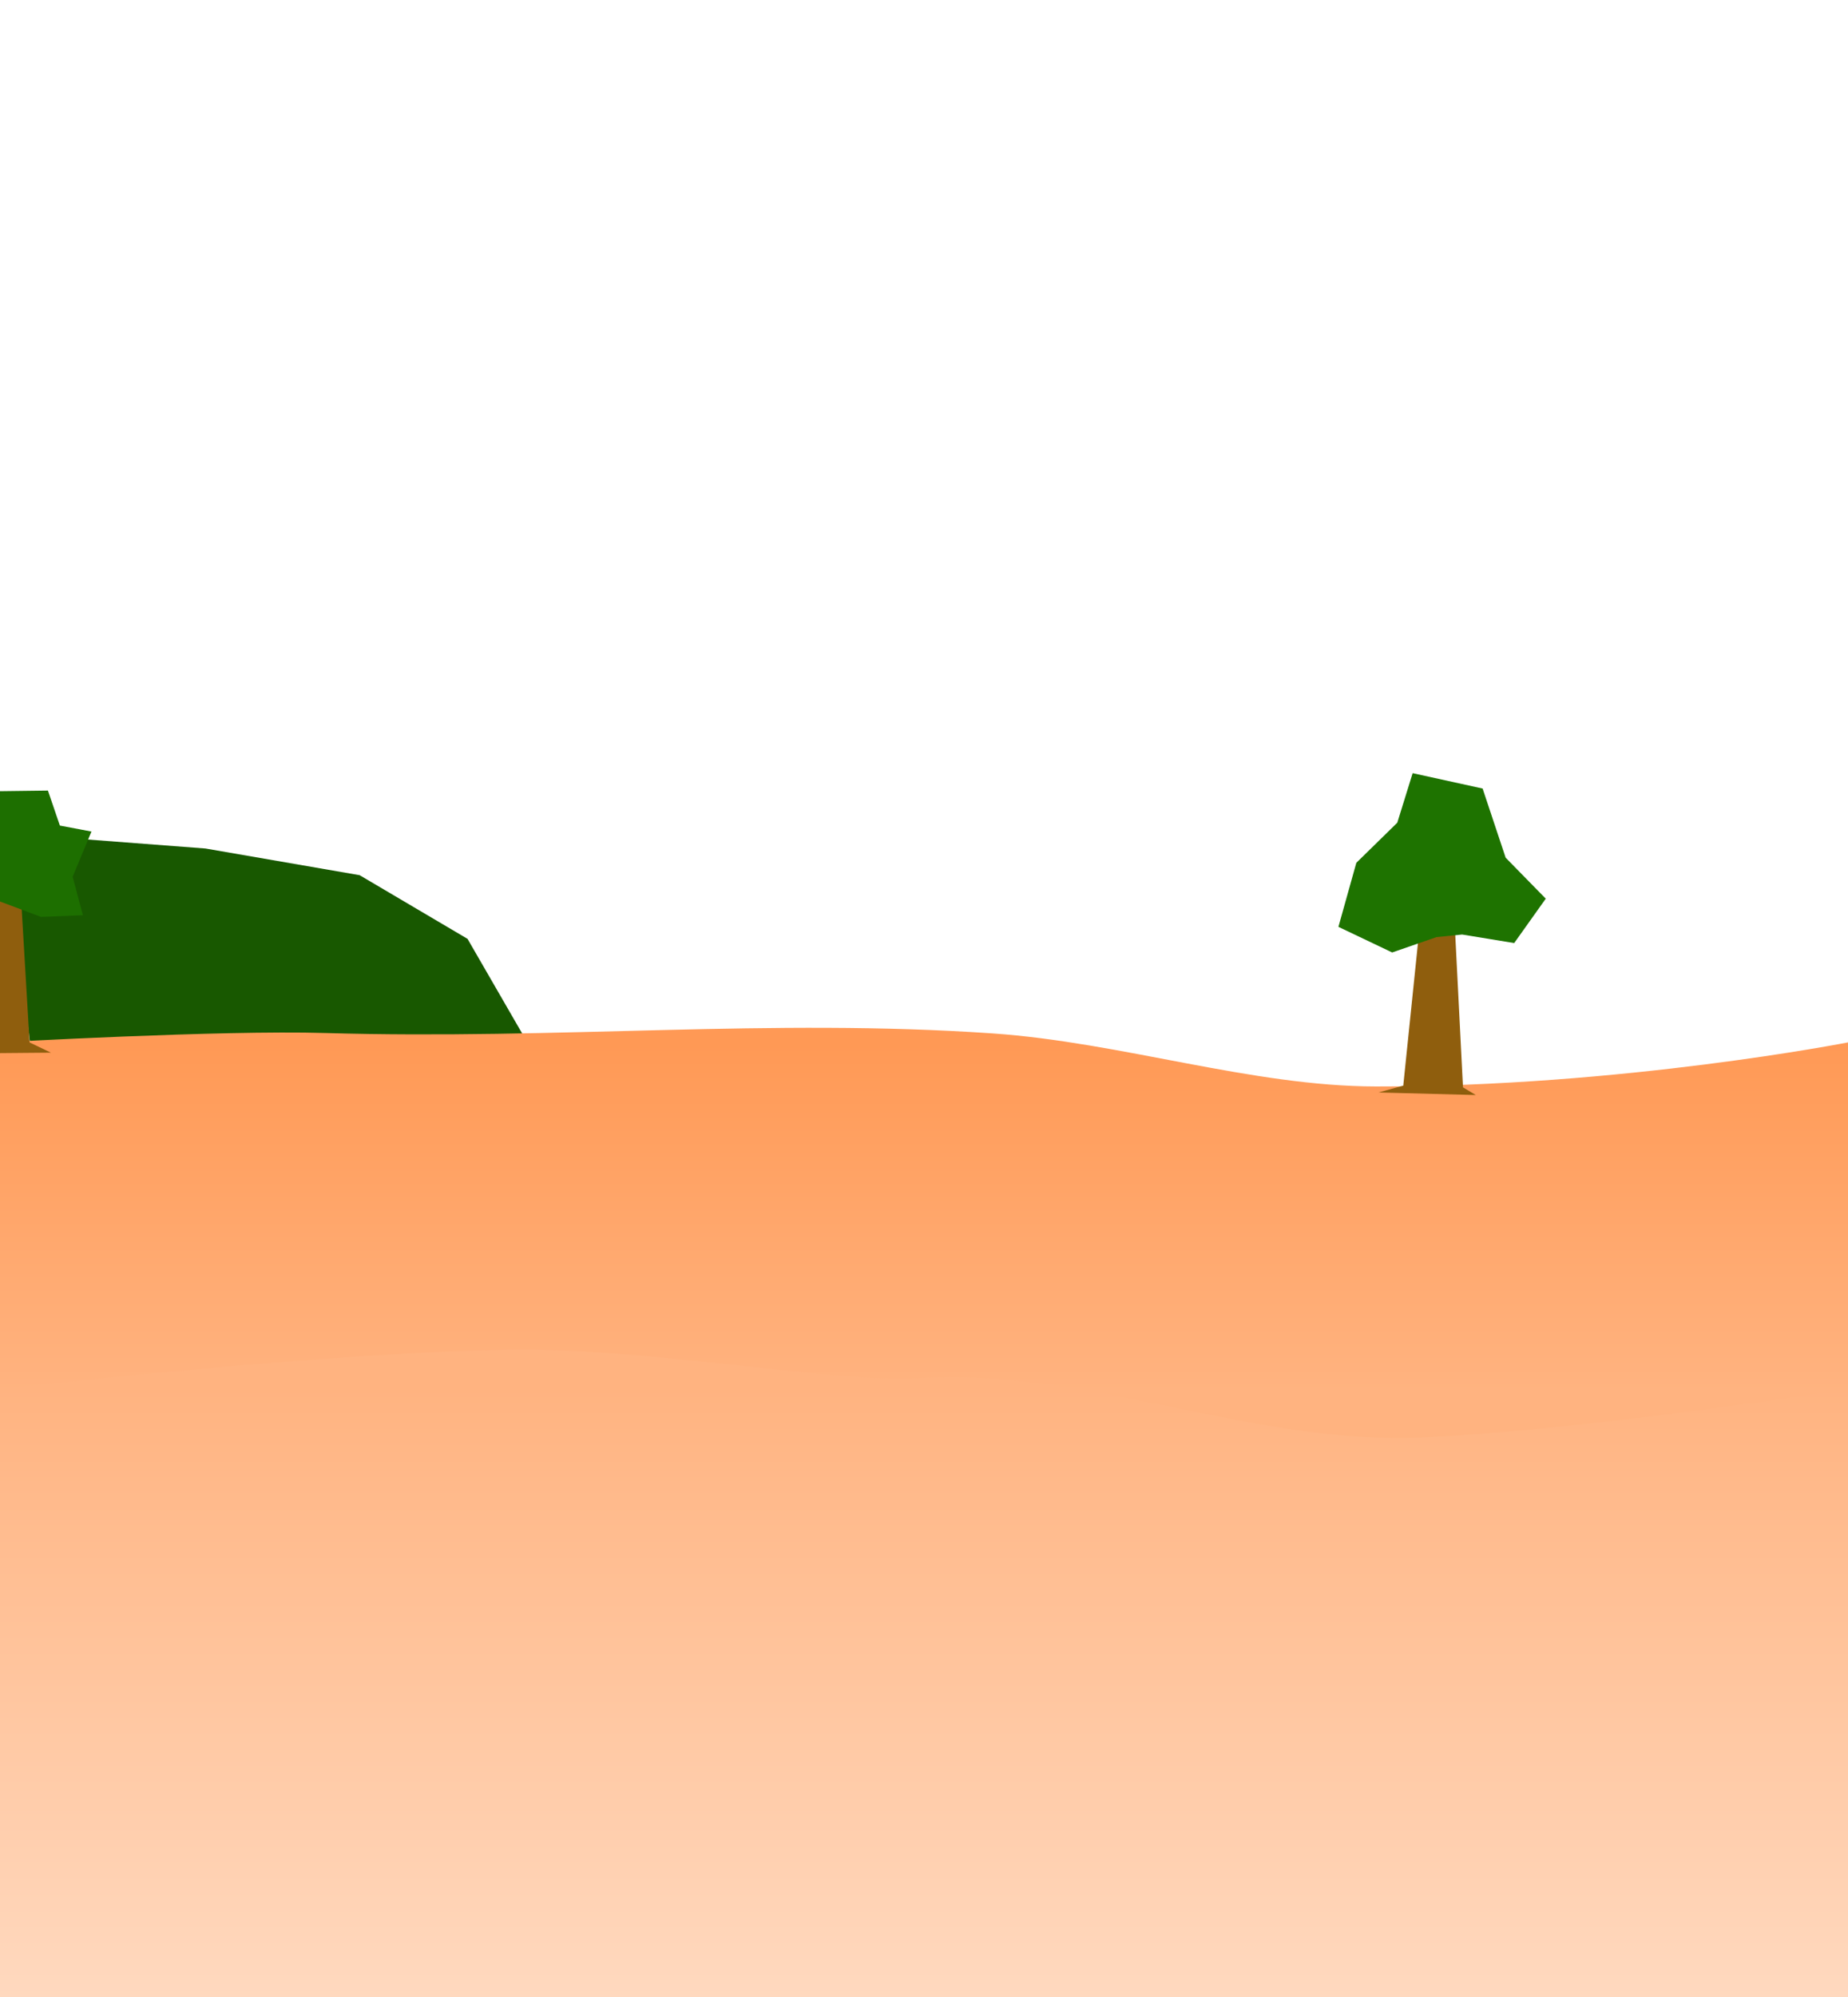 <?xml version="1.0" encoding="UTF-8" standalone="no"?>
<svg
   xmlns:dc="http://purl.org/dc/elements/1.1/"
   xmlns:cc="http://creativecommons.org/ns#"
   xmlns:rdf="http://www.w3.org/1999/02/22-rdf-syntax-ns#"
   xmlns:svg="http://www.w3.org/2000/svg"
   xmlns="http://www.w3.org/2000/svg"
   xmlns:xlink="http://www.w3.org/1999/xlink"
   xmlns:sodipodi="http://sodipodi.sourceforge.net/DTD/sodipodi-0.dtd"
   xmlns:inkscape="http://www.inkscape.org/namespaces/inkscape"
   sodipodi:docname="ForestDesert2.svg"
   inkscape:version="1.0 (4035a4fb49, 2020-05-01)"
   id="svg1107"
   version="1.1"
   viewBox="0 0 1000 1080"
   height="1080mm"
   width="1000mm">
  <defs
     id="defs1101">
    <mask
       maskUnits="userSpaceOnUse"
       id="mask1673-0">
      <path
         style="font-variation-settings:normal;display:inline;opacity:1;vector-effect:none;fill:url(#linearGradient1671);fill-opacity:1;stroke:none;stroke-width:0.265;stroke-linecap:butt;stroke-linejoin:miter;stroke-miterlimit:4;stroke-dasharray:none;stroke-dashoffset:0;stroke-opacity:1;stop-color:#000000;stop-opacity:1"
         d="m 1000,563.607 c 174.98,-8.223 326.418,-19.892 490.78,-19.955 169.095,-0.065 338.578,13.636 509.22,19.955 v 516.394 h -1000 z"
         id="path1675-3"
         sodipodi:nodetypes="cscccc" />
    </mask>
    <linearGradient
       y2="802.375"
       x2="-2.2737368e-13"
       y1="802.375"
       x1="-1000"
       gradientTransform="translate(2000,2.8329996e-4)"
       gradientUnits="userSpaceOnUse"
       id="linearGradient1671"
       xlink:href="#linearGradient1218"
       inkscape:collect="always" />
    <linearGradient
       inkscape:collect="always"
       id="linearGradient1218">
      <stop
         style="stop-color:#000000;stop-opacity:1;"
         offset="0"
         id="stop1214" />
      <stop
         style="stop-color:#ffffff;stop-opacity:1"
         offset="1"
         id="stop1216" />
    </linearGradient>
    <mask
       maskUnits="userSpaceOnUse"
       id="mask1667-7">
      <path
         style="font-variation-settings:normal;display:inline;opacity:1;vector-effect:none;fill:url(#linearGradient1671);fill-opacity:1;stroke:none;stroke-width:0.265;stroke-linecap:butt;stroke-linejoin:miter;stroke-miterlimit:4;stroke-dasharray:none;stroke-dashoffset:0;stroke-opacity:1;stop-color:#000000;stop-opacity:1"
         d="m 1000,563.607 c 174.98,-8.223 326.418,-19.892 490.78,-19.955 169.095,-0.065 338.578,13.636 509.22,19.955 v 516.394 h -1000 z"
         id="path1669-7"
         sodipodi:nodetypes="cscccc" />
    </mask>
    <mask
       id="mask1673"
       maskUnits="userSpaceOnUse">
      <path
         sodipodi:nodetypes="cscccc"
         id="path1675"
         d="m 1000,563.607 c 174.98,-8.223 326.418,-19.892 490.78,-19.955 169.095,-0.065 338.578,13.636 509.22,19.955 v 516.394 h -1000 z"
         style="font-variation-settings:normal;display:inline;opacity:1;vector-effect:none;fill:url(#linearGradient1671);fill-opacity:1;stroke:none;stroke-width:0.265;stroke-linecap:butt;stroke-linejoin:miter;stroke-miterlimit:4;stroke-dasharray:none;stroke-dashoffset:0;stroke-opacity:1;stop-color:#000000;stop-opacity:1" />
    </mask>
    <mask
       id="mask1667"
       maskUnits="userSpaceOnUse">
      <path
         sodipodi:nodetypes="cscccc"
         id="path1669"
         d="m 1000,563.607 c 174.98,-8.223 326.418,-19.892 490.78,-19.955 169.095,-0.065 338.578,13.636 509.22,19.955 v 516.394 h -1000 z"
         style="font-variation-settings:normal;display:inline;opacity:1;vector-effect:none;fill:url(#linearGradient1671);fill-opacity:1;stroke:none;stroke-width:0.265;stroke-linecap:butt;stroke-linejoin:miter;stroke-miterlimit:4;stroke-dasharray:none;stroke-dashoffset:0;stroke-opacity:1;stop-color:#000000;stop-opacity:1" />
    </mask>
    <mask
       id="mask2391"
       maskUnits="userSpaceOnUse">
      <path
         sodipodi:nodetypes="sccccsss"
         d="m 1284.552,-173.886 c -133.028,0.21 -273.509,27.067 -273.509,27.067 v 516.261 h 1000 v -516.261 c 0,0 -136.409,-11.394 -193.179,-9.736 -126.837,3.705 -223.594,44.441 -356.298,9.736 -47.234,-12.353 -109.718,-27.173 -177.014,-27.067 z"
         style="display:inline;fill:url(#linearGradient2395);fill-opacity:1;stroke:none;stroke-width:0.265px;stroke-linecap:butt;stroke-linejoin:miter;stroke-opacity:1"
         id="path2393" />
    </mask>
    <linearGradient
       y2="3013.638"
       x2="3779.528"
       y1="3013.638"
       x1="0"
       gradientTransform="matrix(0.265,0,0,0.265,1011.043,-710.558)"
       gradientUnits="userSpaceOnUse"
       id="linearGradient2395"
       xlink:href="#linearGradient1218"
       inkscape:collect="always" />
    <mask
       id="mask2385"
       maskUnits="userSpaceOnUse">
      <path
         sodipodi:nodetypes="sccccsss"
         d="m 1284.552,-173.886 c -133.028,0.21 -273.509,27.067 -273.509,27.067 v 516.261 h 1000 v -516.261 c 0,0 -136.409,-11.394 -193.179,-9.736 -126.837,3.705 -223.594,44.441 -356.298,9.736 -47.234,-12.353 -109.718,-27.173 -177.014,-27.067 z"
         style="display:inline;fill:url(#linearGradient2395);fill-opacity:1;stroke:none;stroke-width:0.265px;stroke-linecap:butt;stroke-linejoin:miter;stroke-opacity:1"
         id="path2387" />
    </mask>
    <mask
       maskUnits="userSpaceOnUse"
       id="mask2857-6">
      <path
         id="path2859-5"
         style="font-variation-settings:normal;display:inline;opacity:1;vector-effect:none;fill:url(#linearGradient2855);fill-opacity:1;stroke:none;stroke-width:0.265;stroke-linecap:butt;stroke-linejoin:miter;stroke-miterlimit:4;stroke-dasharray:none;stroke-dashoffset:0;stroke-opacity:1;stop-color:#000000;stop-opacity:1"
         d="M -4065.173,-429.726 V 86.535 h 1000 v -516.261 c 0,0 -28.743,6.362 -85.513,8.021 -126.838,3.705 -235.882,-42.422 -398.755,-45.905 -177.448,13.507 -337.702,27.502 -515.731,37.884 z"
         sodipodi:nodetypes="ccccscc" />
    </mask>
    <linearGradient
       y2="863.707"
       x2="-73.294"
       y1="863.707"
       x1="926.706"
       gradientTransform="translate(-3991.879,-990.732)"
       gradientUnits="userSpaceOnUse"
       id="linearGradient2855"
       xlink:href="#linearGradient1218"
       inkscape:collect="always" />
    <mask
       maskUnits="userSpaceOnUse"
       id="mask2851-6">
      <path
         id="path2853-8"
         style="font-variation-settings:normal;display:inline;opacity:1;vector-effect:none;fill:url(#linearGradient2855);fill-opacity:1;stroke:none;stroke-width:0.265;stroke-linecap:butt;stroke-linejoin:miter;stroke-miterlimit:4;stroke-dasharray:none;stroke-dashoffset:0;stroke-opacity:1;stop-color:#000000;stop-opacity:1"
         d="M -4065.173,-429.726 V 86.535 h 1000 v -516.261 c 0,0 -28.743,6.362 -85.513,8.021 -126.838,3.705 -235.882,-42.422 -398.755,-45.905 -177.448,13.507 -337.702,27.502 -515.731,37.884 z"
         sodipodi:nodetypes="ccccscc" />
    </mask>
    <mask
       id="mask3273"
       maskUnits="userSpaceOnUse">
      <path
         sodipodi:nodetypes="sccccsss"
         d="m 3105.844,1389.966 c -133.028,0.21 -273.509,27.067 -273.509,27.067 v 516.261 h 1000 v -516.261 c 0,0 -119.171,-6.731 -175.942,-5.072 -126.838,3.705 -227.811,7.396 -367.185,-1.279 -48.728,-3.033 -116.069,-20.821 -183.365,-20.715 z"
         style="font-variation-settings:normal;display:inline;opacity:1;vector-effect:none;fill:url(#linearGradient3277);fill-opacity:1;stroke:none;stroke-width:0.265;stroke-linecap:butt;stroke-linejoin:miter;stroke-miterlimit:4;stroke-dasharray:none;stroke-dashoffset:0;stroke-opacity:1;stop-color:#000000;stop-opacity:1"
         id="path3275" />
    </mask>
    <linearGradient
       y2="738.093"
       x2="-115.599"
       y1="738.093"
       x1="-1115.599"
       gradientTransform="translate(3947.934,866.353)"
       gradientUnits="userSpaceOnUse"
       id="linearGradient3277"
       xlink:href="#linearGradient1218"
       inkscape:collect="always" />
    <mask
       id="mask3267"
       maskUnits="userSpaceOnUse">
      <path
         sodipodi:nodetypes="sccccsss"
         d="m 3105.844,1389.966 c -133.028,0.21 -273.509,27.067 -273.509,27.067 v 516.261 h 1000 v -516.261 c 0,0 -119.171,-6.731 -175.942,-5.072 -126.838,3.705 -227.811,7.396 -367.185,-1.279 -48.728,-3.033 -116.069,-20.821 -183.365,-20.715 z"
         style="font-variation-settings:normal;display:inline;opacity:1;vector-effect:none;fill:url(#linearGradient3277);fill-opacity:1;stroke:none;stroke-width:0.265;stroke-linecap:butt;stroke-linejoin:miter;stroke-miterlimit:4;stroke-dasharray:none;stroke-dashoffset:0;stroke-opacity:1;stop-color:#000000;stop-opacity:1"
         id="path3269" />
    </mask>
    <linearGradient
       gradientTransform="matrix(-0.265,0,0,0.265,1000,-2.6e-4)"
       y2="2130.667"
       x2="1109.6"
       y1="2839.003"
       x1="1109.6"
       gradientUnits="userSpaceOnUse"
       id="linearGradient967-45-7"
       xlink:href="#linearGradient958"
       inkscape:collect="always" />
    <linearGradient
       id="linearGradient958"
       inkscape:collect="always">
      <stop
         id="stop954"
         offset="0"
         style="stop-color:#ffb380;stop-opacity:1;" />
      <stop
         id="stop956"
         offset="1"
         style="stop-color:#ff9955;stop-opacity:1" />
    </linearGradient>
    <linearGradient
       inkscape:collect="always"
       xlink:href="#linearGradient1069"
       id="linearGradient1003-2-3"
       gradientUnits="userSpaceOnUse"
       gradientTransform="matrix(-1,0,0,1,1000,-2.6e-4)"
       x1="517.879"
       y1="751.153"
       x2="517.879"
       y2="1081.172" />
    <linearGradient
       inkscape:collect="always"
       id="linearGradient1069">
      <stop
         style="stop-color:#ffb380;stop-opacity:1;"
         offset="0"
         id="stop1065" />
      <stop
         style="stop-color:#ffd9bf;stop-opacity:1"
         offset="1"
         id="stop1067" />
    </linearGradient>
    <linearGradient
       y2="755.838"
       x2="505.674"
       y1="574.783"
       x1="505.674"
       gradientTransform="translate(-2071.682,-808.378)"
       gradientUnits="userSpaceOnUse"
       id="linearGradient3694"
       xlink:href="#linearGradient1841"
       inkscape:collect="always" />
    <linearGradient
       id="linearGradient1841"
       inkscape:collect="always">
      <stop
         id="stop1837"
         offset="0"
         style="stop-color:#3e9646;stop-opacity:1" />
      <stop
         id="stop1839"
         offset="1"
         style="stop-color:#20ac0f;stop-opacity:1" />
    </linearGradient>
    <mask
       id="mask3688"
       maskUnits="userSpaceOnUse">
      <path
         id="path3690"
         style="display:inline;fill:url(#linearGradient3692);fill-opacity:1;stroke:none;stroke-width:0.265px;stroke-linecap:butt;stroke-linejoin:miter;stroke-opacity:1"
         d="m -2442.826,-233.867 c 133.028,0.21 255.545,-23.832 255.545,-23.832 v 516.261 h -1000 v -516.261 c 0,0 119.171,-6.731 175.941,-5.072 126.838,3.705 241.085,-8.089 361.197,0.218 69.598,4.813 140.021,28.58 207.317,28.686 z"
         sodipodi:nodetypes="sccccsss" />
    </mask>
    <linearGradient
       y2="3029.135"
       x2="3779.529"
       y1="3029.135"
       x1="0.001"
       gradientTransform="matrix(-0.265,0,0,0.265,-2187.281,-821.437)"
       gradientUnits="userSpaceOnUse"
       id="linearGradient3692"
       xlink:href="#linearGradient1218"
       inkscape:collect="always" />
    <linearGradient
       y2="1081.172"
       x2="517.879"
       y1="783.615"
       x1="517.879"
       gradientTransform="translate(-2071.682,-808.378)"
       gradientUnits="userSpaceOnUse"
       id="linearGradient3696"
       xlink:href="#linearGradient1069-7"
       inkscape:collect="always" />
    <linearGradient
       inkscape:collect="always"
       id="linearGradient1069-7">
      <stop
         style="stop-color:#187f22;stop-opacity:1"
         offset="0"
         id="stop1065-4" />
      <stop
         style="stop-color:#12ab00;stop-opacity:1"
         offset="1"
         id="stop1067-9" />
    </linearGradient>
    <mask
       id="mask3682"
       maskUnits="userSpaceOnUse">
      <path
         id="path3684"
         style="display:inline;fill:url(#linearGradient3692);fill-opacity:1;stroke:none;stroke-width:0.265px;stroke-linecap:butt;stroke-linejoin:miter;stroke-opacity:1"
         d="m -2442.826,-233.867 c 133.028,0.21 255.545,-23.832 255.545,-23.832 v 516.261 h -1000 v -516.261 c 0,0 119.171,-6.731 175.941,-5.072 126.838,3.705 241.085,-8.089 361.197,0.218 69.598,4.813 140.021,28.58 207.317,28.686 z"
         sodipodi:nodetypes="sccccsss" />
    </mask>
  </defs>
  <sodipodi:namedview
     inkscape:window-maximized="1"
     inkscape:window-y="-8"
     inkscape:window-x="-8"
     inkscape:window-height="1017"
     inkscape:window-width="1920"
     inkscape:snap-page="true"
     inkscape:snap-bbox="true"
     showgrid="false"
     inkscape:document-rotation="0"
     inkscape:current-layer="layer1"
     inkscape:document-units="mm"
     inkscape:cy="2646.2303"
     inkscape:cx="1948.5714"
     inkscape:zoom="0.175"
     inkscape:pageshadow="2"
     inkscape:pageopacity="0.0"
     borderopacity="1.0"
     bordercolor="#666666"
     pagecolor="#ffffff"
     id="base" />
  <g
     id="layer1"
     inkscape:groupmode="layer"
     inkscape:label="Layer 1">
    <path
       style="display:inline;fill:#185800;fill-opacity:1;stroke:none;stroke-width:0.265px;stroke-linecap:butt;stroke-linejoin:miter;stroke-opacity:1"
       d="m 5.988,450.856 105.229,8.03 83.394,14.425 58.383,34.431 38.922,67.365 -273.952,2.994 -10.479,-86.826 z"
       id="path3279-9"
       sodipodi:nodetypes="cccccccc" />
    <path
       id="path112-3-5"
       style="display:inline;fill:url(#linearGradient967-45-7);fill-opacity:1;stroke:none;stroke-width:0.265px;stroke-linecap:butt;stroke-linejoin:miter;stroke-opacity:1"
       d="M 744.455,587.57 C 877.483,587.78 1000,563.738 1000,563.738 V 1080 H -6e-5 V 563.738 c 0,0 119.171,-6.731 175.941,-5.072 126.837,3.705 241.084,-8.088 361.196,0.218 69.598,4.813 140.021,28.58 207.317,28.686 z"
       sodipodi:nodetypes="sccccsss" />
    <path
       style="display:inline;fill:url(#linearGradient1003-2-3);fill-opacity:1;stroke:none;stroke-width:0.265;stroke-linecap:butt;stroke-linejoin:miter;stroke-miterlimit:4;stroke-dasharray:none;stroke-opacity:1"
       d="m 1000,751.152 c 0,0 -136.923,21.802 -229.678,26.219 -92.754,4.417 -180.541,-37.915 -273.847,-32.022 -42.192,2.664 -141.89,-15.548 -213.115,-15.459 C 188.642,730.007 -6e-5,751.152 -6e-5,751.152 V 1080 H 1000 Z"
       id="path117-91-16"
       sodipodi:nodetypes="cssacccc" />
    <path
       transform="translate(3187.281,821.437)"
       mask="url(#mask3688)"
       sodipodi:nodetypes="sccccsss"
       d="m -2442.826,-233.867 c 133.028,0.21 255.545,-23.832 255.545,-23.832 V 258.563 H -3187.281 v -516.261 c 0,0 119.171,-6.731 175.941,-5.072 126.838,3.705 241.084,-8.089 361.196,0.218 69.598,4.813 140.021,28.58 207.317,28.686 z"
       style="font-variation-settings:normal;display:inline;opacity:1;vector-effect:none;fill:url(#linearGradient3694);fill-opacity:1;stroke:none;stroke-width:0.265;stroke-linecap:butt;stroke-linejoin:miter;stroke-miterlimit:4;stroke-dasharray:none;stroke-dashoffset:0;stroke-opacity:1;stop-color:#000000;stop-opacity:1"
       id="path112-3-5-0" />
    <path
       transform="translate(3187.281,821.437)"
       mask="url(#mask3682)"
       sodipodi:nodetypes="cssacccc"
       id="path117-91-16-2"
       d="m -2187.281,-70.285 c 0,0 -136.923,21.802 -229.678,26.219 -92.754,4.417 -180.541,-37.915 -273.847,-32.022 -42.192,2.664 -141.89,-15.548 -213.115,-15.459 -94.719,0.118 -283.361,21.263 -283.361,21.263 V 258.563 h 1000 z"
       style="font-variation-settings:normal;display:inline;opacity:1;vector-effect:none;fill:url(#linearGradient3696);fill-opacity:1;stroke:none;stroke-width:0.265;stroke-linecap:butt;stroke-linejoin:miter;stroke-miterlimit:4;stroke-dasharray:none;stroke-dashoffset:0;stroke-opacity:1;stop-color:#000000;stop-opacity:1" />
    <path
       sodipodi:nodetypes="ccccccc"
       id="path2601-7-4"
       d="m -25.087,569.756 14.775,-5.541 8.773,-78.491 h 12.928 l 4.617,78.03 11.543,5.541 z"
       style="display:inline;fill:#8f5e0d;fill-opacity:1;stroke:none;stroke-width:0.265px;stroke-linecap:butt;stroke-linejoin:miter;stroke-opacity:1" />
    <path
       style="display:inline;fill:#1d6f00;fill-opacity:1;stroke:none;stroke-width:0.265px;stroke-linecap:butt;stroke-linejoin:miter;stroke-opacity:1"
       d="m 22.239,495.882 -22.162,-8.311 -14.313,8.311 -22.624,-20.777 11.543,-15.698 -8.773,-15.698 24.009,-15.698 36.014,-0.462 6.464,18.93 17.083,3.232 -10.158,24.471 5.541,20.777 z"
       id="path2603-6-9" />
    <path
       style="display:inline;fill:#8f5e0d;fill-opacity:1;stroke:none;stroke-width:0.265px;stroke-linecap:butt;stroke-linejoin:miter;stroke-opacity:1"
       d="m 745.952,590.822 13.39,-3.694 9.234,-89.573 18.469,-0.462 4.617,90.958 6.926,4.155 z"
       id="path2577-8-4" />
    <path
       style="display:inline;fill:#1e7300;fill-opacity:1;stroke:none;stroke-width:0.265px;stroke-linecap:butt;stroke-linejoin:miter;stroke-opacity:1"
       d="m 777.349,506.79 -24.009,8.311 -29.088,-13.851 9.696,-34.629 22.162,-21.701 8.311,-26.779 37.861,8.311 12.466,37.399 21.701,22.162 -17.083,24.009 -28.165,-4.617 z"
       id="path2581-9-8" />
  </g>
</svg>
